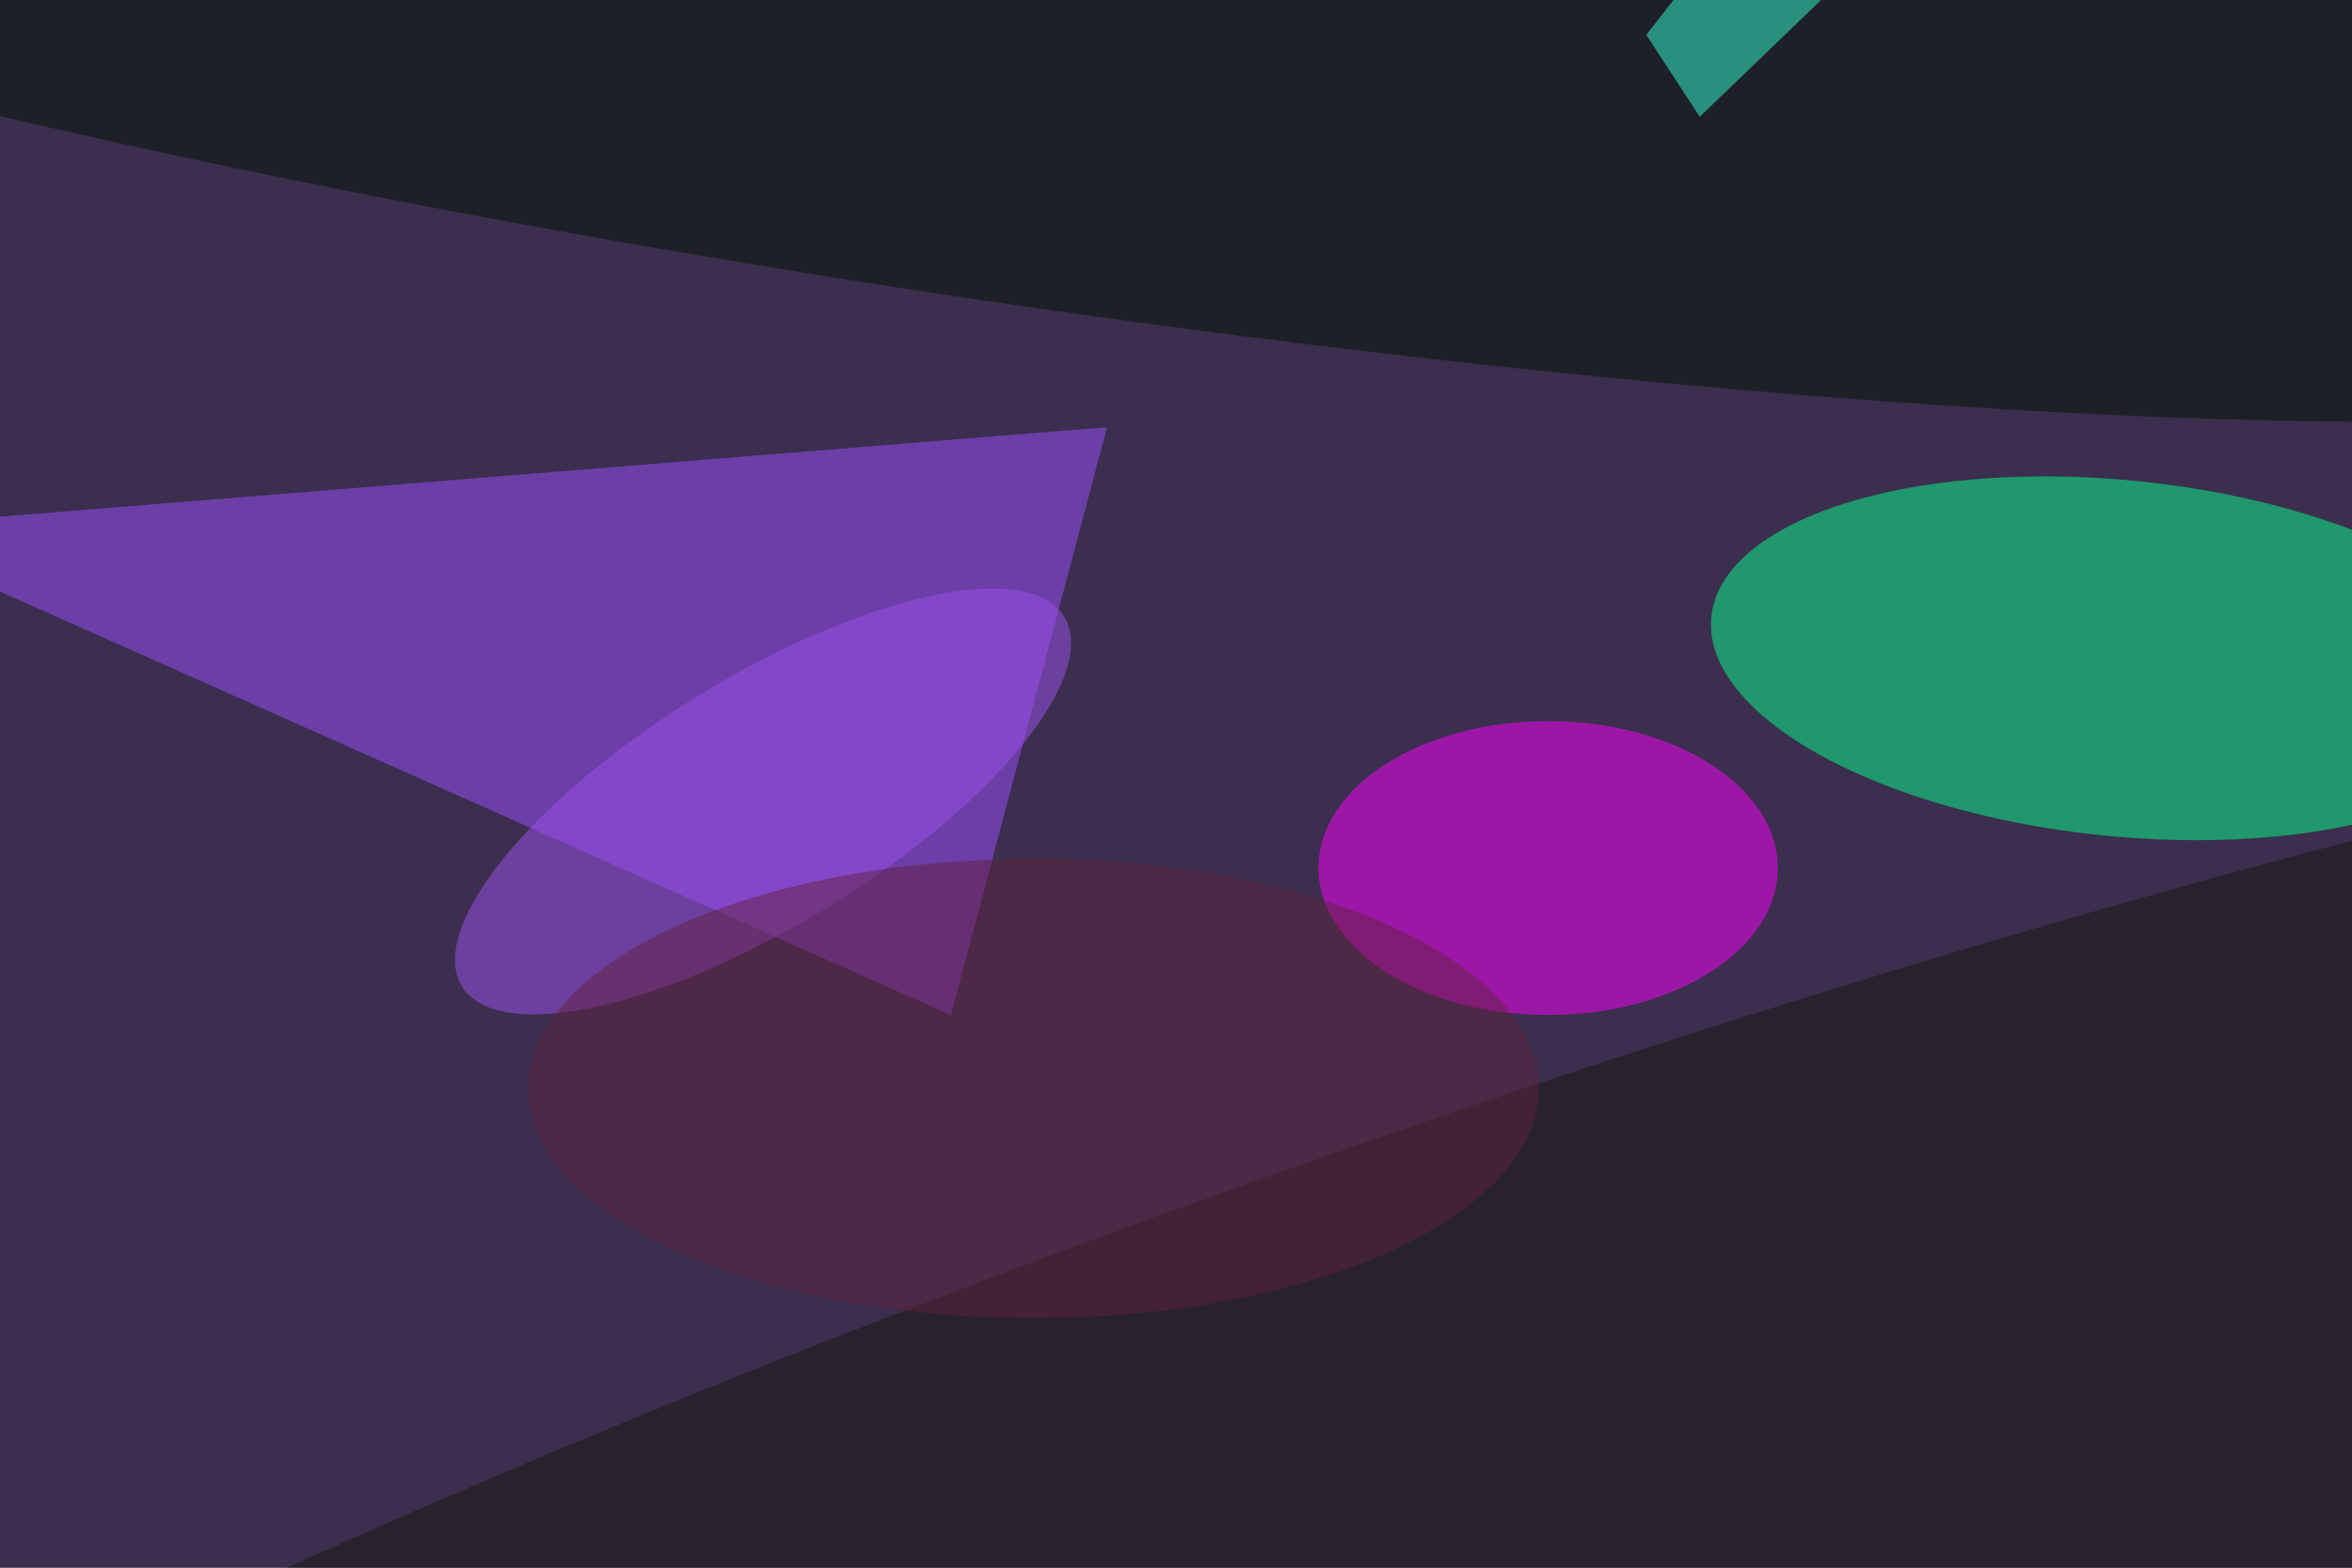 <svg xmlns="http://www.w3.org/2000/svg" viewBox="0 0 5848 3899"><filter id="b"><feGaussianBlur stdDeviation="12" /></filter><path d="M0 0h5848v3899H0z" fill="#3b2e4e" /><g filter="url(#b)" transform="scale(22.844) translate(0.5 0.5)"><path fill="#9d4eff" fill-opacity=".502" d="M103 110l17-64L-16 57z" /><g transform="translate(230.309 71.163) rotate(275.79) scale(19.376 44.775)"><ellipse fill="#06ff8a" fill-opacity=".502" cx="0" cy="0" rx="1" ry="1" /></g><ellipse fill="#f0f" fill-opacity=".502" cx="168" cy="94" rx="25" ry="16" /><g transform="translate(110.586 1.447) rotate(98.409) scale(31.022 215.483)"><ellipse fill="#021200" fill-opacity=".502" cx="0" cy="0" rx="1" ry="1" /></g><g transform="translate(163.352 161.612) rotate(160.966) scale(255 40.67)"><ellipse fill="#17160c" fill-opacity=".502" cx="0" cy="0" rx="1" ry="1" /></g><path fill="#34ffd7" fill-opacity=".502" d="M184.506 12.212 213.815-16H193.747L178.684 3.298z" /><g transform="translate(82.55 86.755) rotate(58.456) scale(13.496 38.461)"><ellipse fill="#9d53ee" fill-opacity=".502" cx="0" cy="0" rx="1" ry="1" /></g><ellipse fill="#632240" fill-opacity=".502" cx="112" cy="118" rx="55" ry="25" /></g></svg>